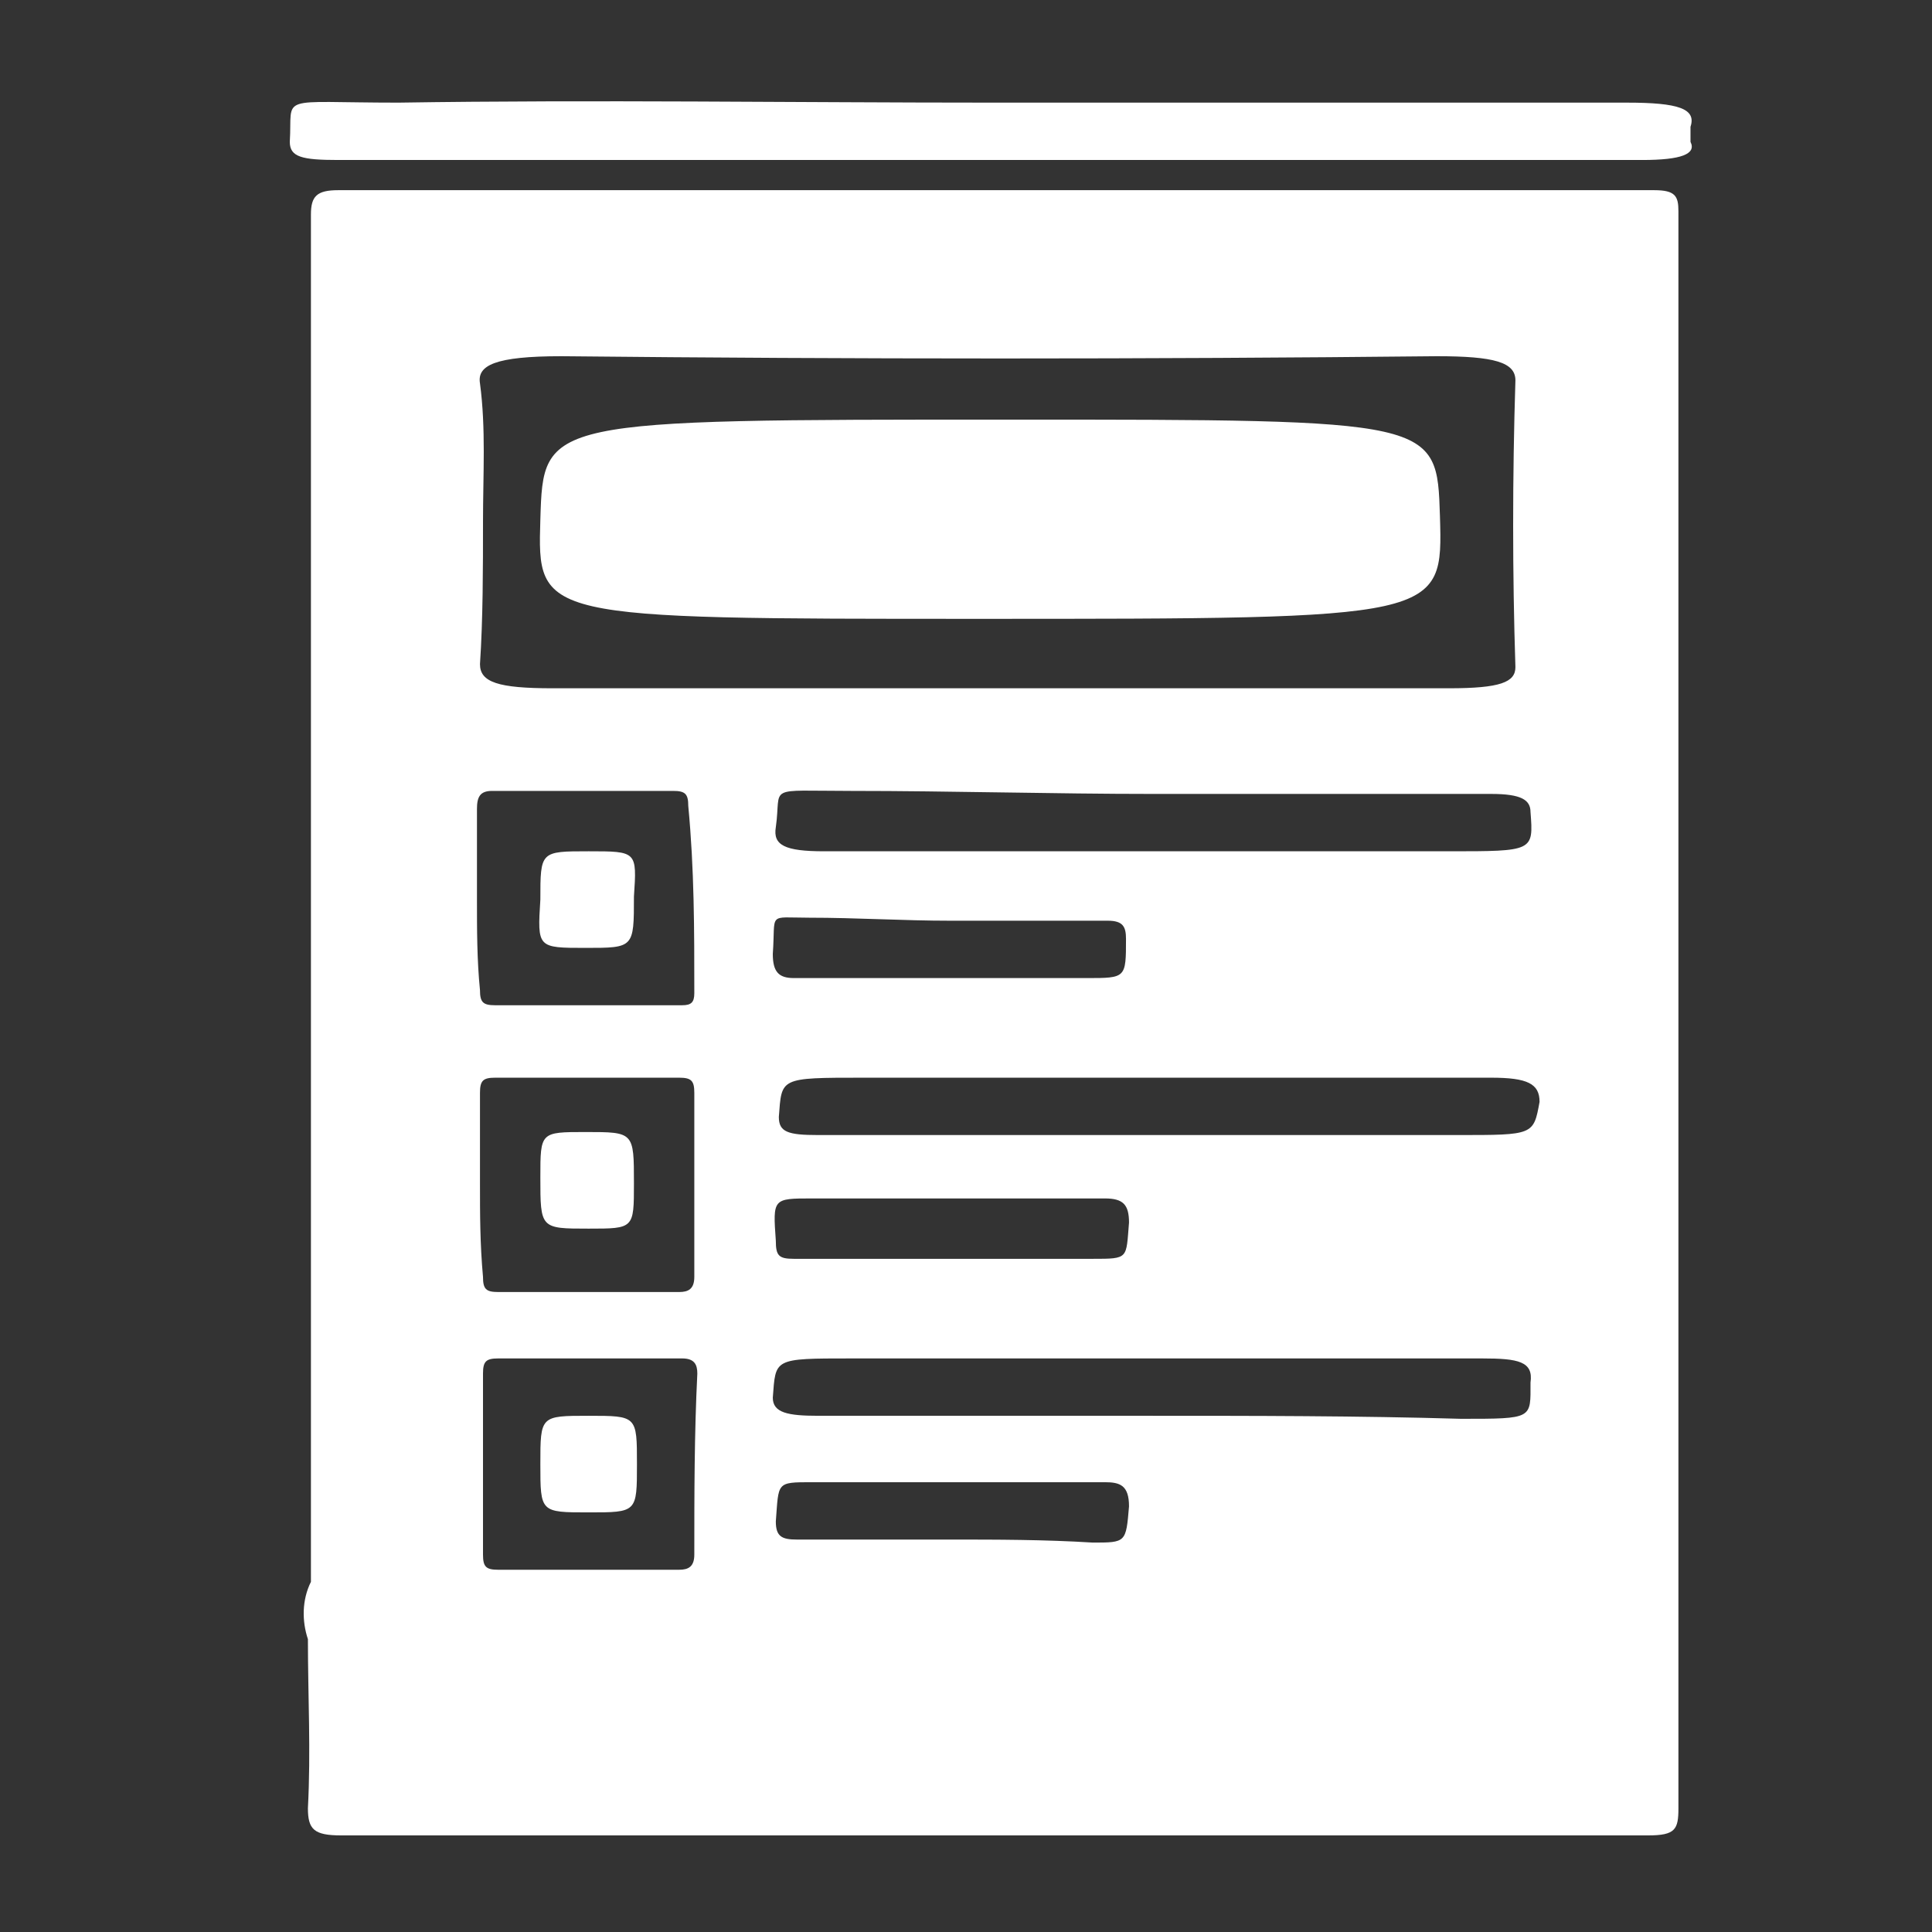 <?xml version="1.0" encoding="utf-8"?>
<!-- Generator: Adobe Illustrator 22.0.0, SVG Export Plug-In . SVG Version: 6.00 Build 0)  -->
<svg version="1.1"
	 id="Capa_1" inkscape:version="0.92.3 (2405546, 2018-03-11)" sodipodi:docname="iconos-07.svg" xmlns:cc="http://creativecommons.org/ns#" xmlns:dc="http://purl.org/dc/elements/1.1/" xmlns:inkscape="http://www.inkscape.org/namespaces/inkscape" xmlns:rdf="http://www.w3.org/1999/02/22-rdf-syntax-ns#" xmlns:sodipodi="http://sodipodi.sourceforge.net/DTD/sodipodi-0.dtd" xmlns:svg="http://www.w3.org/2000/svg"
	 xmlns="http://www.w3.org/2000/svg" xmlns:xlink="http://www.w3.org/1999/xlink" x="0px" y="0px" viewBox="0 0 64 64"
	 style="enable-background:new 0 0 64 64;" xml:space="preserve">
<rect x="0" y="0" width="64" height="64" fill="#333333" stroke="none"/>
<style type="text/css">
	.st0{fill:#FFFFFF;}
</style>
<sodipodi:namedview  bordercolor="#666666" borderopacity="1" gridtolerance="10" guidetolerance="10" id="namedview41" inkscape:current-layer="Capa_1" inkscape:cx="64" inkscape:cy="64" inkscape:pageopacity="0" inkscape:pageshadow="2" inkscape:window-height="705" inkscape:window-maximized="1" inkscape:window-width="1366" inkscape:window-x="0" inkscape:window-y="30" inkscape:zoom="1.84375" objecttolerance="10" pagecolor="#ffffff" showgrid="false">
	</sodipodi:namedview>
<g>
	<path class="st0" d="M56,4.2c0.2-0.6-0.4-0.8-2.1-0.8c-7,0-14,0-21,0c-6.6,0-13.2-0.1-19.7,0c-4.1,0-3.5-0.3-3.6,1.3
		c0,0.5,0.4,0.6,1.6,0.6c14.4,0,28.8,0,43.2,0c1.3,0,1.8-0.2,1.6-0.6C56,4.5,56,4.4,56,4.2z"/>
	<path class="st0" d="M54.8,6.3c-14.5,0-29.1,0-43.6,0c-0.7,0-0.9,0.2-0.9,0.8c0,4,0,7.9,0,11.9c0,11.1,0,22.2,0,33.4
		c-0.3,0.6-0.3,1.3-0.1,1.9c0,1.9,0.1,3.7,0,5.6c0,0.7,0.2,0.9,1.1,0.9c14.5,0,28.9,0,43.3,0c0.9,0,1-0.2,1-0.9
		c0-17.6,0-35.2,0-52.9C55.6,6.5,55.5,6.3,54.8,6.3z M16,17.3c0-1.6,0.1-3.1-0.1-4.6c-0.1-0.6,0.5-0.9,2.7-0.9
		c9.7,0.1,19.4,0.1,29,0c1.9,0,2.6,0.2,2.6,0.8c-0.1,3.2-0.1,6.4,0,9.5c0,0.5-0.5,0.7-2.2,0.7c-9.9,0-19.8,0-29.7,0
		c-1.8,0-2.4-0.2-2.4-0.8C16,20.5,16,18.8,16,17.3z M26.9,39.7c3.2,0,6.4,0,9.7,0c0.6,0,0.8,0.2,0.8,0.8c-0.1,1.2,0,1.2-1.2,1.2
		c-1.6,0-3.1,0-4.7,0c-1.7,0-3.5,0-5.2,0c-0.5,0-0.6-0.1-0.6-0.6C25.6,39.7,25.6,39.7,26.9,39.7z M15.9,39.2c0-1,0-2,0-3
		c0-0.4,0.1-0.5,0.5-0.5c2.1,0,4,0,6.1,0c0.4,0,0.5,0.1,0.5,0.5c0,2.1,0,4,0,6.1c0,0.4-0.2,0.5-0.5,0.5c-2,0-4,0-6,0
		c-0.4,0-0.5-0.1-0.5-0.5C15.9,41.2,15.9,40.2,15.9,39.2z M23,51.5c0,0.4-0.2,0.5-0.5,0.5c-2,0-4,0-6,0c-0.4,0-0.5-0.1-0.5-0.5
		c0-1,0-2,0-3c0-1,0-1.9,0-3c0-0.4,0.1-0.5,0.5-0.5c2.1,0,4,0,6.1,0c0.4,0,0.5,0.2,0.5,0.5C23,47.5,23,49.5,23,51.5z M23,32.9
		c0,0.3-0.1,0.4-0.4,0.4c-2.1,0-4.1,0-6.2,0c-0.4,0-0.5-0.1-0.5-0.5c-0.1-1-0.1-2-0.1-3s0-2,0-3c0-0.4,0.1-0.6,0.5-0.6c2,0,4,0,6,0
		c0.4,0,0.5,0.1,0.5,0.5C23,28.8,23,30.8,23,32.9z M36.2,51.1c-1.6-0.1-3.2-0.1-4.7-0.1c-1.7,0-3.4,0-5.1,0c-0.5,0-0.7-0.1-0.7-0.6
		c0.1-1.3,0-1.3,1.2-1.3c3.2,0,6.5,0,9.7,0c0.5,0,0.8,0.1,0.8,0.8C37.3,51.1,37.3,51.1,36.2,51.1z M48.4,47
		c-3.4-0.1-6.9-0.1-10.3-0.1c-3.7,0-7.3,0-11,0c-1,0-1.5-0.1-1.5-0.6c0.1-1.3,0-1.3,2.6-1.3c7,0,13.9,0,20.9,0
		c1.2,0,1.7,0.1,1.6,0.8C50.7,47,50.8,47,48.4,47z M48.3,37.6c-3.4,0-6.7,0-10.1,0c-3.7,0-7.4,0-11.1,0c-1,0-1.3-0.1-1.3-0.6
		c0.1-1.3,0-1.3,2.8-1.3c6.9,0,13.9,0,20.8,0c1.2,0,1.6,0.2,1.6,0.8C50.8,37.6,50.8,37.6,48.3,37.6z M25.6,31.6
		c0.1-1.4-0.2-1.2,1.2-1.2c1.6,0,3.1,0.1,4.7,0.1c1.7,0,3.5,0,5.2,0c0.5,0,0.6,0.2,0.6,0.6c0,1.3,0,1.3-1.3,1.3c-3.2,0-6.4,0-9.7,0
		C25.8,32.4,25.6,32.2,25.6,31.6z M48,28.2c-6.9,0-13.8,0-20.7,0c-1.3,0-1.7-0.2-1.6-0.8c0.2-1.4-0.4-1.2,2.5-1.2
		c3.3,0,6.7,0.1,10,0.1c3.7,0,7.5,0,11.2,0c1,0,1.3,0.2,1.3,0.6C50.8,28.2,50.8,28.2,48,28.2z"/>
	<path class="st0" d="M19.5,28.2c-1.6,0-1.6,0-1.6,1.6c-0.1,1.6-0.1,1.6,1.5,1.6c1.6,0,1.6,0,1.6-1.7C21.1,28.2,21.1,28.2,19.5,28.2
		z"/>
	<path class="st0" d="M32.4,20.5c15.4,0,15.4,0,15.3-3.4c-0.1-3.2-0.1-3.2-14.3-3.2c-15.4,0-15.4,0-15.5,3.3
		C17.8,20.5,17.8,20.5,32.4,20.5z"/>
	<path class="st0" d="M19.5,40.7c1.5,0,1.5,0,1.5-1.5c0-1.7,0-1.7-1.6-1.7c-1.5,0-1.5,0-1.5,1.5C17.9,40.7,17.9,40.7,19.5,40.7z"/>
	<path class="st0" d="M19.5,46.9c-1.6,0-1.6,0-1.6,1.6c0,1.6,0,1.6,1.6,1.6c1.6,0,1.6,0,1.6-1.6S21.1,46.9,19.5,46.9z"/>
</g>
</svg>
